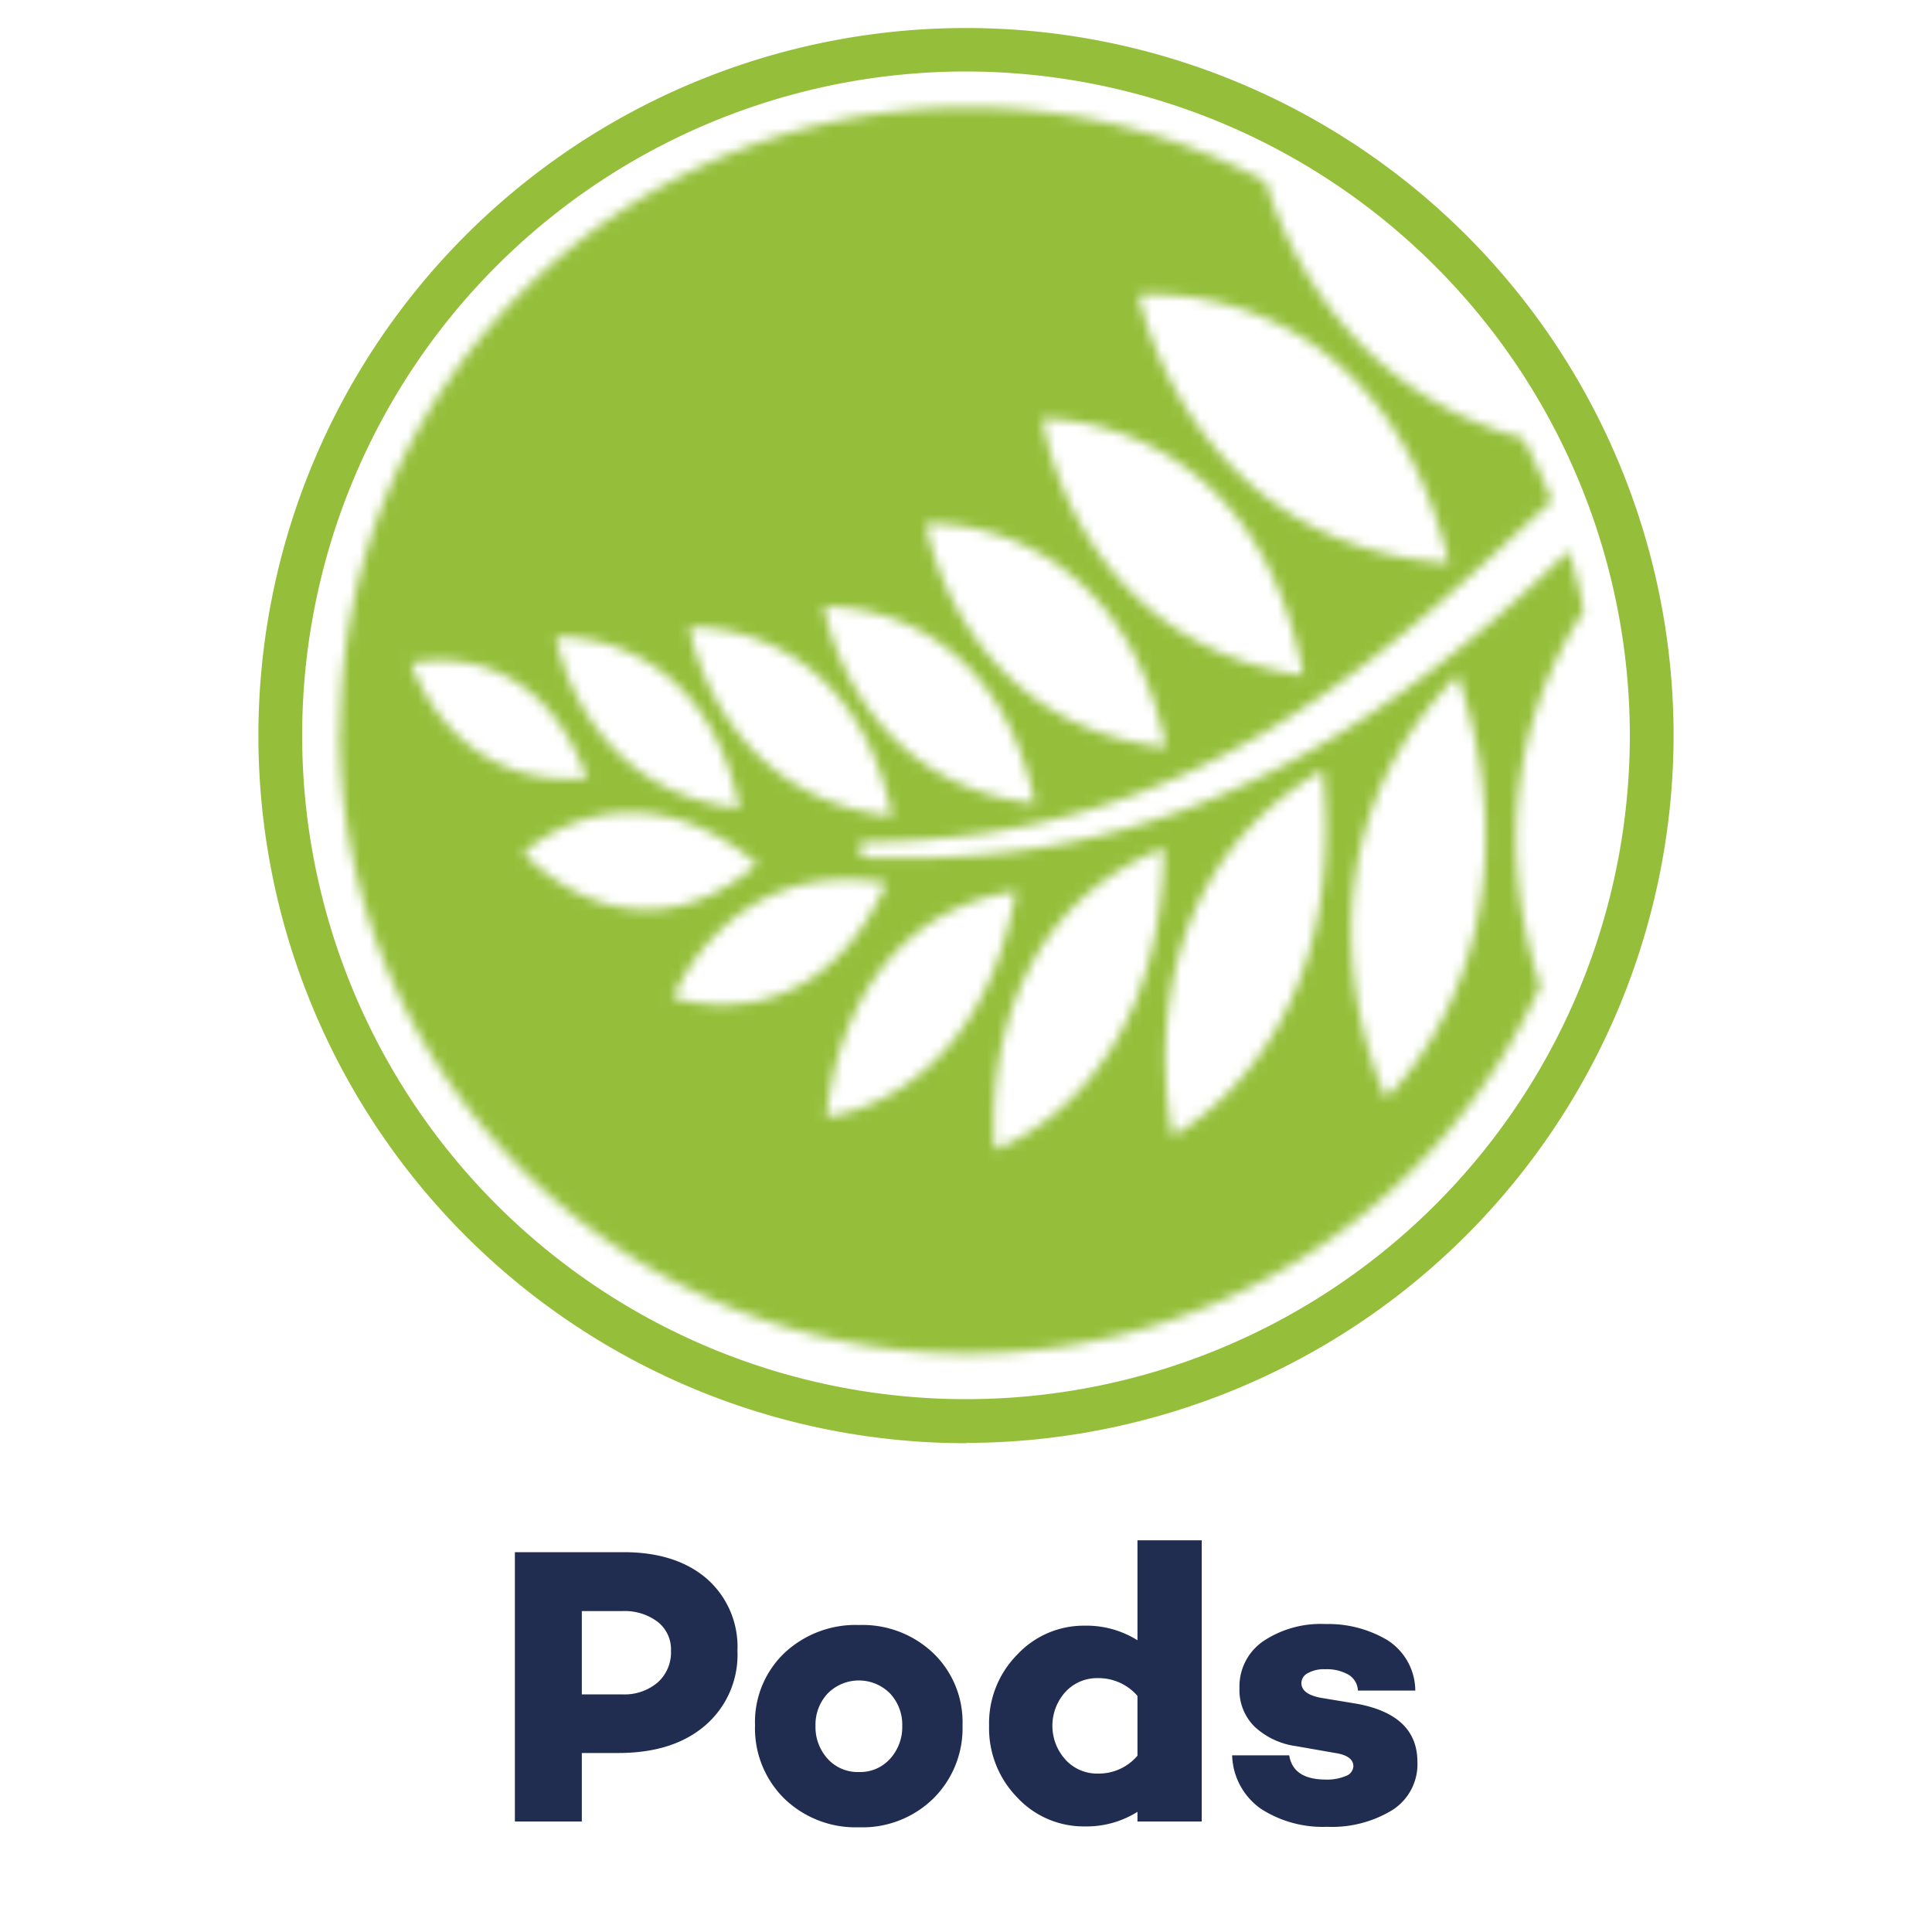 <svg id="Layer_1" data-name="Layer 1" xmlns="http://www.w3.org/2000/svg" xmlns:xlink="http://www.w3.org/1999/xlink" viewBox="0 0 200 200"><defs><style>.cls-1{fill:#fff;}.cls-1,.cls-3{fill-rule:evenodd;}.cls-2{mask:url(#mask);}.cls-3{fill:#95bf3b;}.cls-4{fill:#202d51;}</style><mask id="mask" x="30.74" y="6.74" width="137.64" height="137.76" maskUnits="userSpaceOnUse"><g id="mask-2"><path id="path-1" class="cls-1" d="M35.15,75.62c0,35.62,29.11,64.5,65,64.5h0a65,65,0,0,0,59.31-38.07h0c-2.83-8.59-5.29-23.71,4.5-38.82h0C163.55,61.1,163,59,162.4,57h0C132.4,86.5,108.19,89.27,90,88.79h0c-.17,0-.78-.1-.94-.47h0s-.27-1.18.51-1.18h0c34.93,0,54.83-20.4,71.08-35.31h0a64.33,64.33,0,0,0-3-6.46h0c-17.53-4.78-24.26-19-26.65-26.58h0a65.2,65.2,0,0,0-30.78-7.67h0c-35.9,0-65,28.87-65,64.5Zm82.7-45.07S142.67,27.87,150,58.3h0c-27.12-1.85-32.13-27.75-32.13-27.75Zm-9.93,12.81s22-.73,27,26.57h0c-23.81-3.42-27-26.57-27-26.57ZM95.84,54.21s19.8-1.28,24.87,23.16h0C99.18,75,95.84,54.21,95.84,54.21ZM150,58.3h.08l-.06.09,0-.1ZM85.3,62.83s17.4-1.13,21.85,20.35h0C88.24,81.08,85.3,62.83,85.3,62.83ZM71.36,64.94s16.72-1.08,21,19.55h0c-18.16-2-21-19.55-21-19.55Zm-13.8,1s15.17-1,19,17.74h0c-16.48-1.84-19-17.74-19-17.74Zm-15,2.74s12.73-3.32,18.21,11.9h0c-.6,0-1.17.07-1.74.07h0c-12.76,0-16.47-12-16.47-12ZM150.87,69.9l0-.09h0l.09,0-.06.07h0c9.47,28.33-7.4,43.75-7.4,43.75h0s-11.86-24.18,7.4-43.75Zm-15.94,0H135L135,70s0-.05,0-.08Zm-14.22,7.44h.06l0,.07s0,0,0-.08Zm16.21,2.46s0-.06,0-.08h0l.08,0-.07,0h0c3,28.49-15.51,37.84-15.51,37.84h0s-6-25.37,15.51-37.84Zm-76.11.69,0,0,0,0h0Zm46.34,2.66h.06l0,.06,0-.07Zm-30.54.45h0l0,0s0,0,0-.06ZM54.17,88.29s10.71-10.11,24.24,1.16h0c-4.13,3.51-8,4.71-11.47,4.71h0c-7.57,0-12.77-5.87-12.77-5.87Zm38.18-3.8h.06l0,0,0-.06Zm28.13,3.27v-.07h0l.06,0-.06,0h0C120.23,113.31,103,119,103,119h0s-2.71-23.22,17.49-31.2Zm-42,1.66v.06l0,0h0l0,0Zm-8.79,13.85s5.7-14.72,22.08-11.85h0C87.06,102,79.69,104,74.77,104h0a16.38,16.38,0,0,1-5.11-.76Zm22.11-11.9,0,.06h-.05l0,0Zm13.44.9V92.2h0l0,.06h-.05c-3.92,22-19.6,23.34-19.6,23.34h0s1-20.55,19.6-23.34Z"/></g></mask></defs><g id="pods-circle-white"><g id="pods-circle"><g id="inner-logo"><g class="cls-2"><polygon id="Fill-1" class="cls-3" points="30.74 6.74 168.38 6.74 168.38 144.5 30.74 144.5 30.74 6.74"/></g></g><path id="Fill-4" class="cls-3" d="M100,7.4a68.72,68.72,0,1,0,68.72,68.72A68.8,68.8,0,0,0,100,7.4m0,142a73.25,73.25,0,1,1,73.25-73.25A73.33,73.33,0,0,1,100,149.37"/></g></g><path class="cls-4" d="M53.3,160.68H64.54q5.44,0,8.63,2.75a9.37,9.37,0,0,1,3.17,7.46A9.64,9.64,0,0,1,73,178.62q-3.31,2.85-9,2.85H60.23v7.09H53.3Zm6.93,14.72h4.18a5.29,5.29,0,0,0,3.67-1.23,4.17,4.17,0,0,0,1.38-3.28,3.62,3.62,0,0,0-1.38-3,5.66,5.66,0,0,0-3.67-1.11H60.23Z"/><path class="cls-4" d="M88.93,168.22a10.62,10.62,0,0,1,7.71,2.94,9.9,9.9,0,0,1,3,7.44,10.23,10.23,0,0,1-3,7.56,10.48,10.48,0,0,1-7.71,3,10.62,10.62,0,0,1-7.77-3,10.21,10.21,0,0,1-3-7.56,9.88,9.88,0,0,1,3-7.44A10.76,10.76,0,0,1,88.93,168.22Zm0,15.22a4.16,4.16,0,0,0,3.22-1.38,4.89,4.89,0,0,0,1.25-3.42,4.72,4.72,0,0,0-1.25-3.32,4.54,4.54,0,0,0-6.48,0,4.72,4.72,0,0,0-1.25,3.32,4.89,4.89,0,0,0,1.25,3.42A4.19,4.19,0,0,0,88.93,183.44Z"/><path class="cls-4" d="M124.4,159.45v29.11h-6.65v-1a9.9,9.9,0,0,1-5.45,1.51,9.39,9.39,0,0,1-7-3,10.24,10.24,0,0,1-2.91-7.42,10.1,10.1,0,0,1,2.91-7.36,9.41,9.41,0,0,1,7-3,9.9,9.9,0,0,1,5.45,1.51V159.45ZM113.65,183.6a5.26,5.26,0,0,0,4.1-1.85v-6.19a5.32,5.32,0,0,0-4.1-1.84,4.44,4.44,0,0,0-3.36,1.43,5.22,5.22,0,0,0,0,7A4.42,4.42,0,0,0,113.65,183.6Z"/><path class="cls-4" d="M127.55,181.71l5.91,0q.4,2.5,3.77,2.51a5,5,0,0,0,2.09-.37,1.14,1.14,0,0,0,.78-1c0-.74-.64-1.2-1.93-1.39l-4-.7a7.87,7.87,0,0,1-4.28-2,5.32,5.32,0,0,1-1.58-4,5.68,5.68,0,0,1,2.44-4.85,10.7,10.7,0,0,1,6.46-1.79,12,12,0,0,1,6.37,1.64,6.23,6.23,0,0,1,2.93,5.25h-5.94a2,2,0,0,0-1-1.66,4.49,4.49,0,0,0-2.35-.55,3.43,3.43,0,0,0-1.85.41,1.17,1.17,0,0,0-.65,1c0,.8.69,1.31,2.09,1.56l3.69.61q6.22,1.16,6.23,6a5.62,5.62,0,0,1-2.6,5,12,12,0,0,1-6.75,1.73,11.81,11.81,0,0,1-6.83-1.85A7,7,0,0,1,127.55,181.71Z"/></svg>